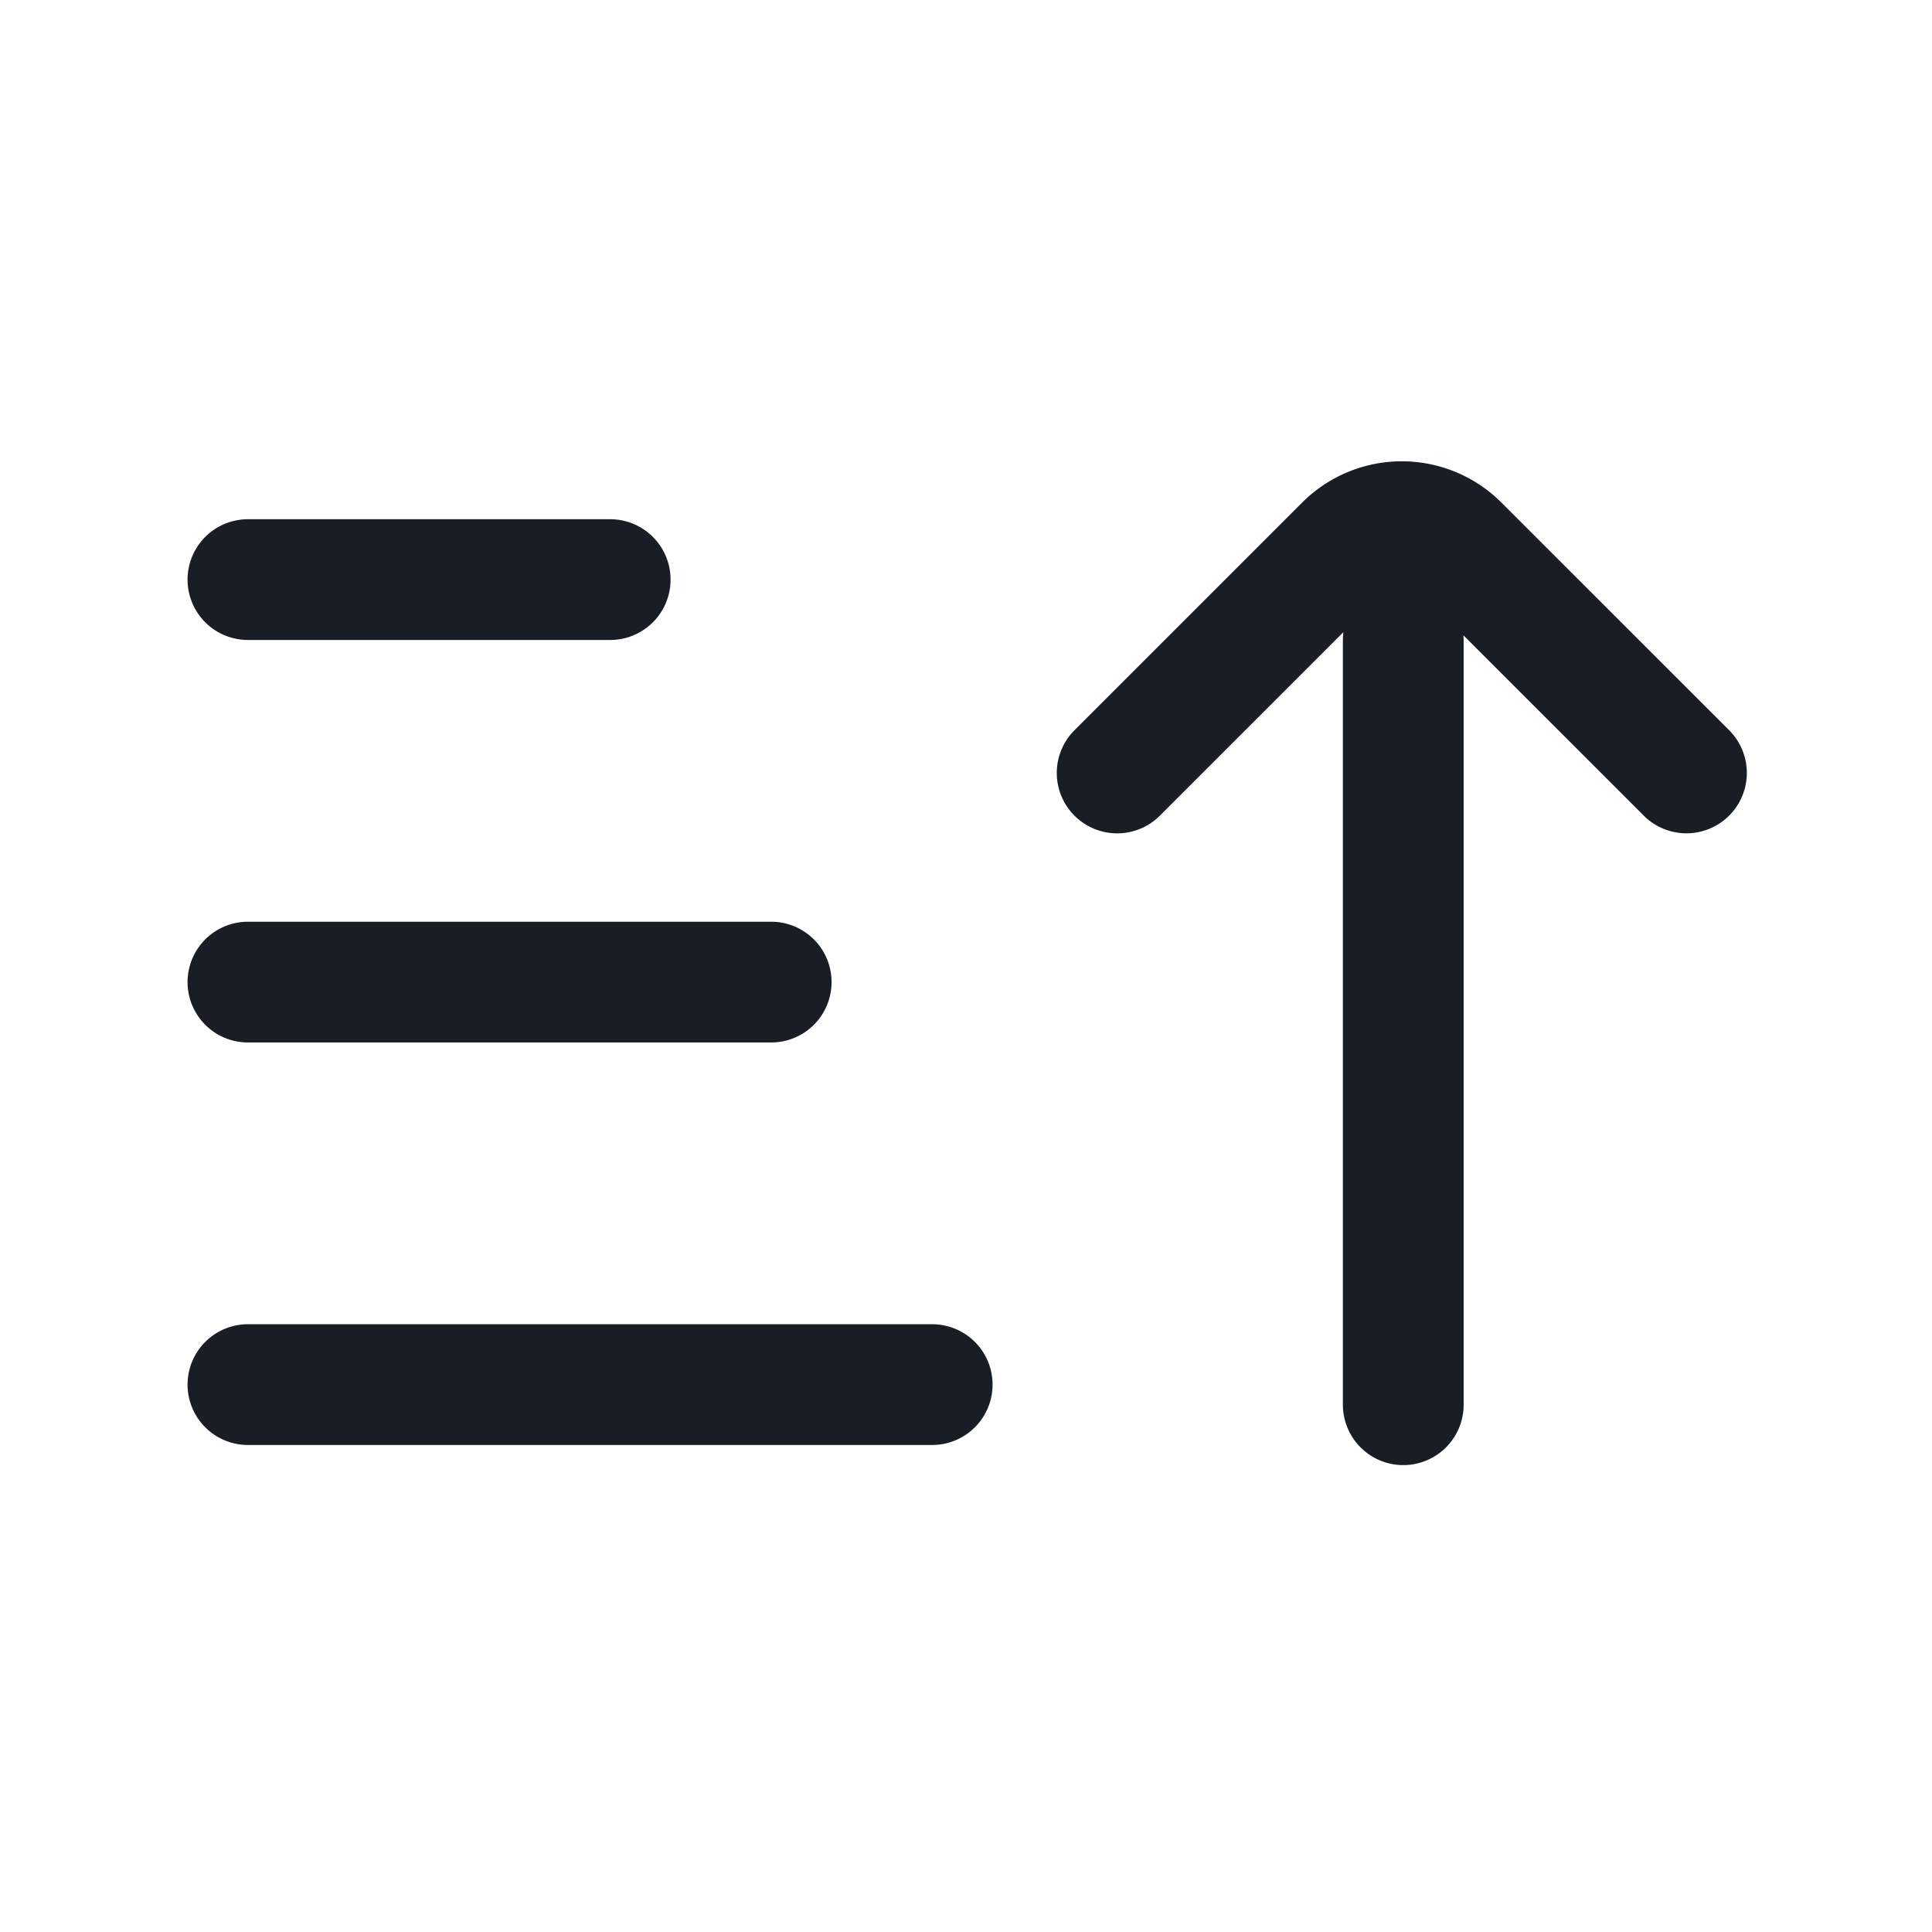 <svg xmlns="http://www.w3.org/2000/svg" width="24" height="24" fill="none" viewBox="0 0 24 24">
  <path fill="#191E26" fill-rule="evenodd" d="M18.182 17.45a.75.75 0 1 1-1.5 0v-9.5c0-.033.002-.066.006-.097l-2.28 2.28a.75.75 0 0 1-1.06-1.062l2.828-2.828a1.75 1.75 0 0 1 2.475 0l2.829 2.828a.75.75 0 0 1-1.061 1.061l-2.24-2.24a.774.774 0 0 1 .003.058v9.5Zm-5.852-.25a.75.75 0 0 1-.75.75h-8.5a.75.75 0 0 1 0-1.5h8.5a.75.75 0 0 1 .75.75Zm-2-5a.75.75 0 0 1-.75.75h-6.5a.75.75 0 0 1 0-1.5h6.5a.75.75 0 0 1 .75.75ZM7.58 7.95a.75.75 0 0 0 0-1.5h-4.5a.75.75 0 1 0 0 1.5h4.5Z" clip-rule="evenodd"/>
</svg>
